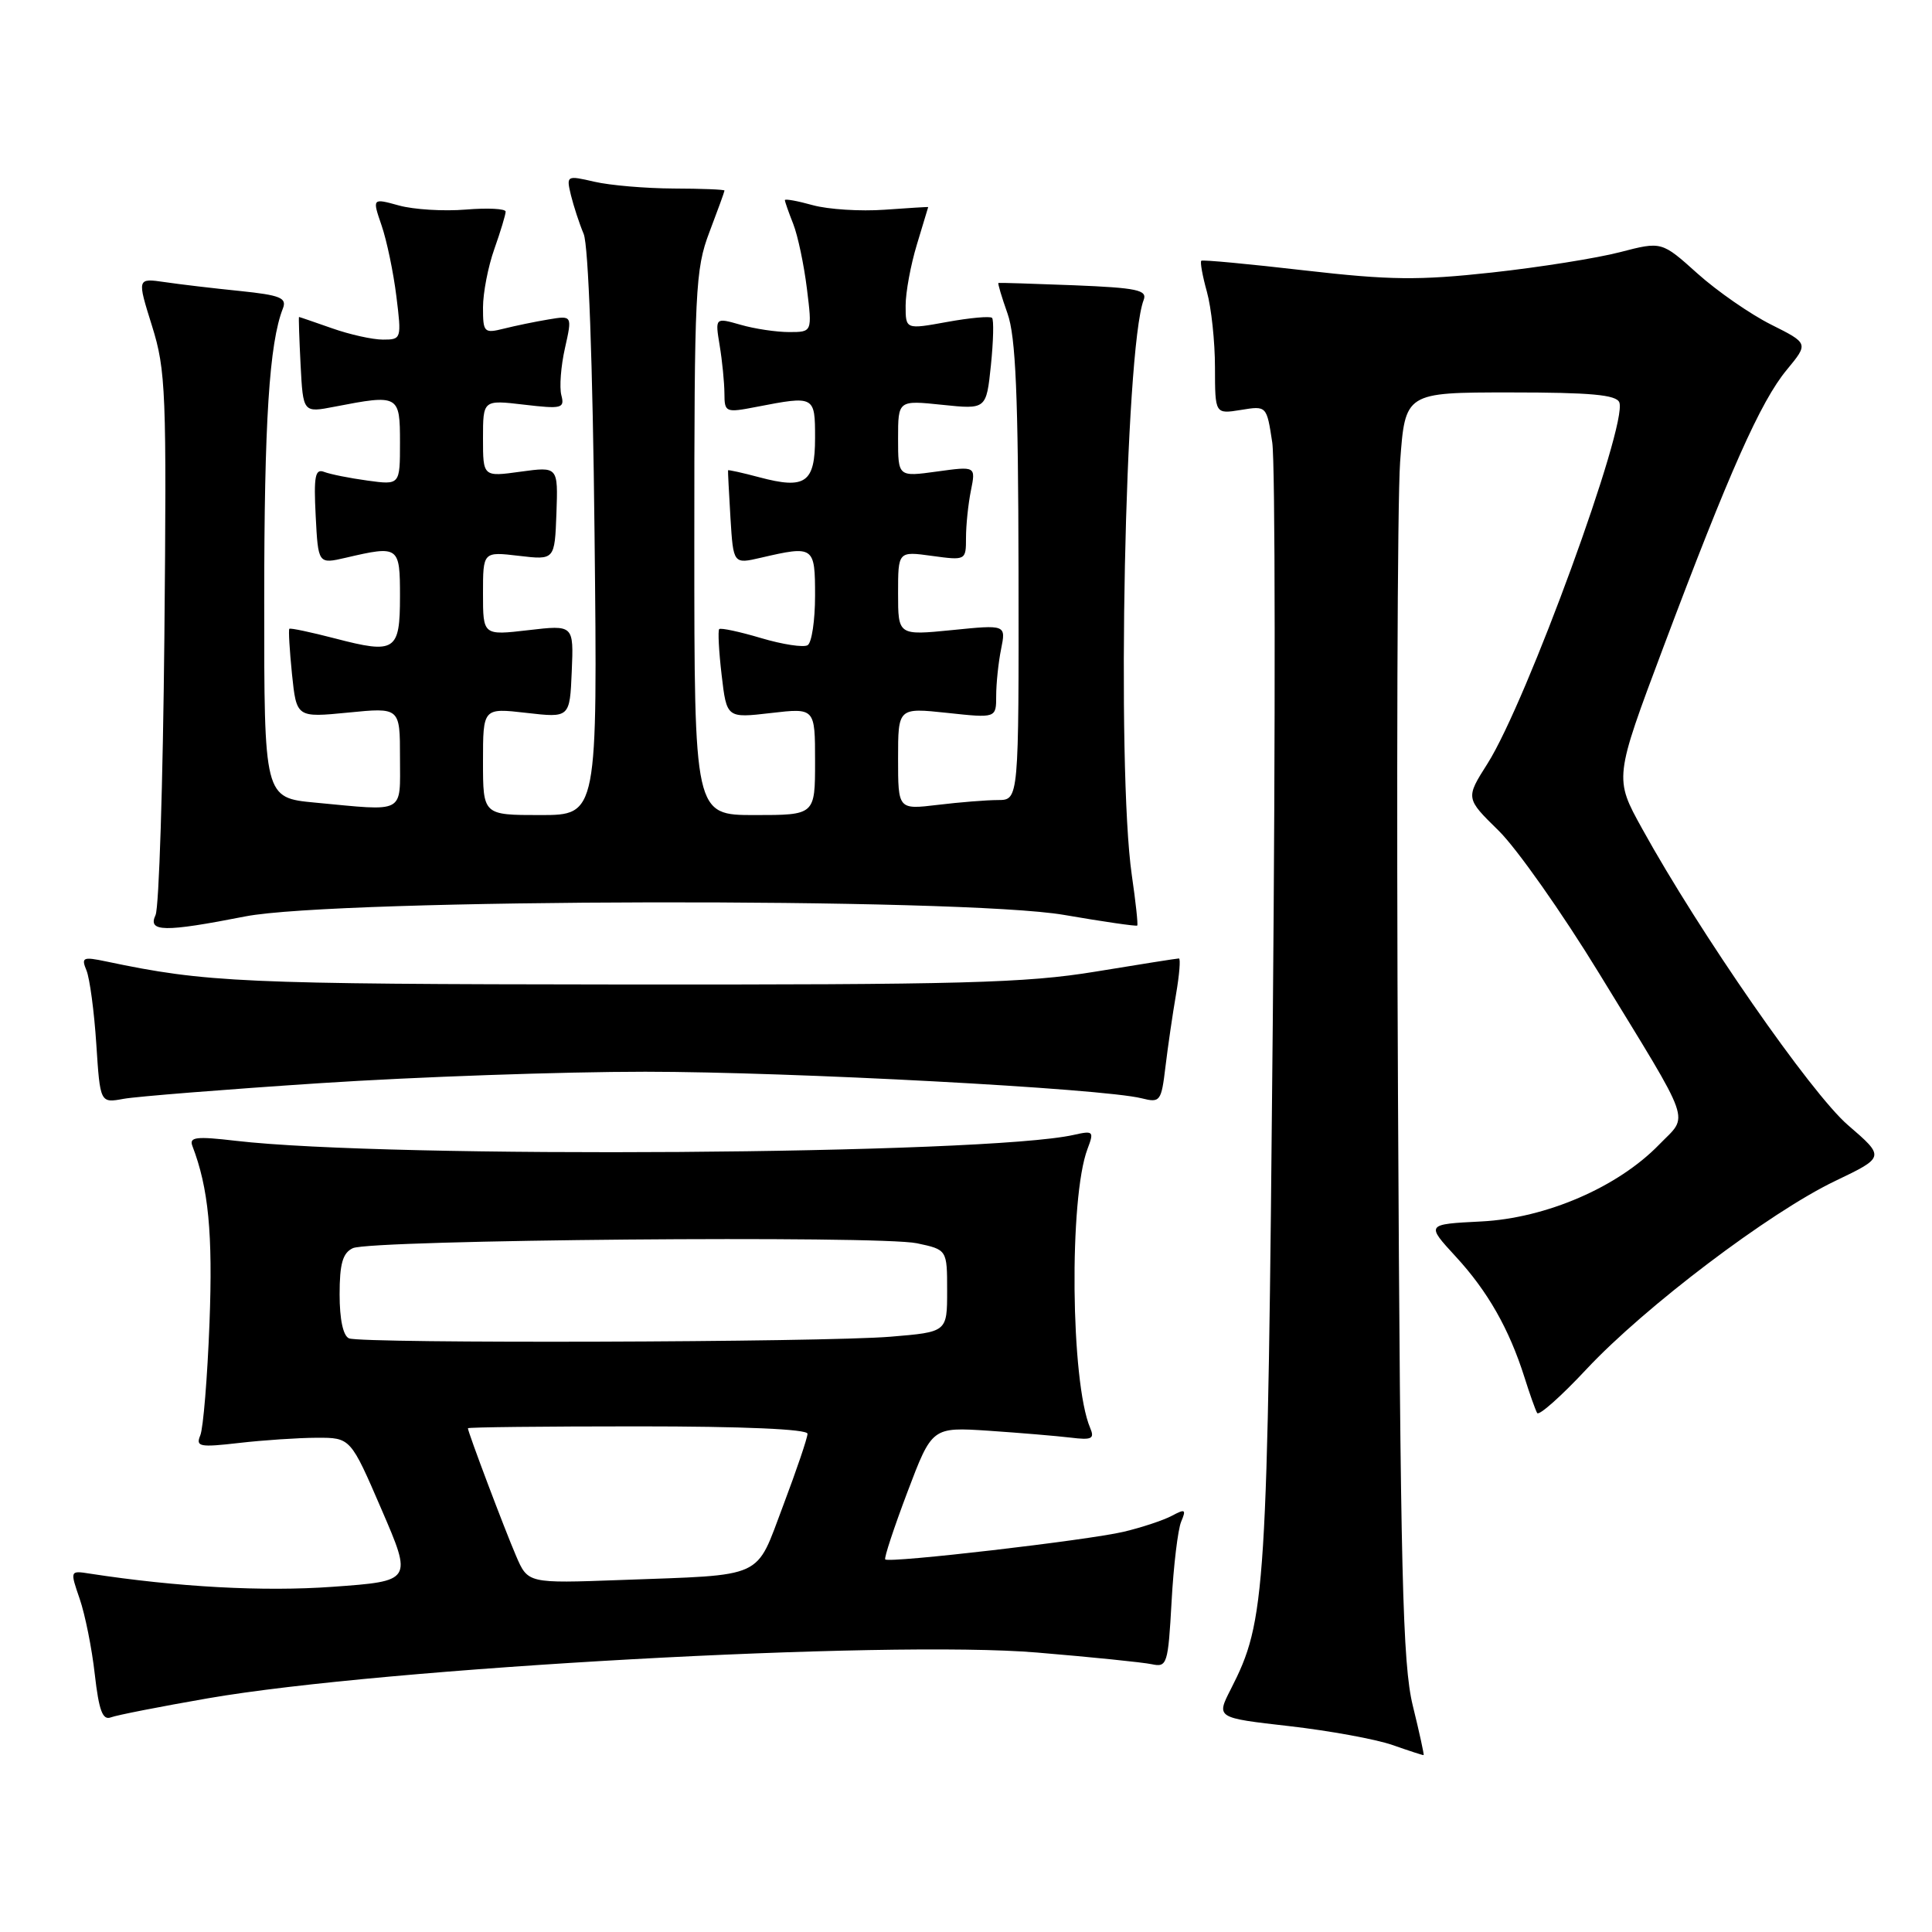 <?xml version="1.0" encoding="UTF-8" standalone="no"?>
<!DOCTYPE svg PUBLIC "-//W3C//DTD SVG 1.1//EN" "http://www.w3.org/Graphics/SVG/1.1/DTD/svg11.dtd" >
<svg xmlns="http://www.w3.org/2000/svg" xmlns:xlink="http://www.w3.org/1999/xlink" version="1.1" viewBox="0 0 256 256">
 <g >
 <path fill="currentColor"
d=" M 187.20 226.00 C 185.85 220.45 185.56 208.66 185.24 145.00 C 185.03 104.02 185.16 66.34 185.52 61.25 C 186.19 52.00 186.19 52.00 200.12 52.00 C 210.77 52.00 214.18 52.31 214.57 53.32 C 215.70 56.26 202.29 92.99 197.11 101.17 C 194.19 105.77 194.19 105.77 198.58 110.07 C 200.99 112.44 206.97 120.93 211.87 128.94 C 224.49 149.58 223.79 147.59 219.84 151.67 C 214.38 157.30 204.86 161.42 196.26 161.85 C 188.95 162.22 188.95 162.22 192.90 166.51 C 197.13 171.10 199.96 176.07 202.00 182.50 C 202.69 184.70 203.45 186.83 203.68 187.23 C 203.91 187.64 206.86 185.02 210.23 181.41 C 217.96 173.15 234.45 160.67 243.14 156.50 C 249.78 153.32 249.78 153.32 244.86 149.08 C 239.97 144.86 225.22 123.63 217.59 109.80 C 213.89 103.11 213.89 103.11 220.39 85.80 C 229.13 62.54 233.29 53.18 236.76 49.00 C 239.65 45.50 239.65 45.50 234.66 43.00 C 231.91 41.62 227.53 38.58 224.92 36.24 C 220.18 31.98 220.18 31.98 214.67 33.41 C 211.64 34.20 204.00 35.42 197.69 36.11 C 187.98 37.17 184.19 37.13 172.86 35.83 C 165.51 34.98 159.35 34.40 159.18 34.55 C 159.00 34.69 159.33 36.54 159.92 38.66 C 160.51 40.77 160.99 45.28 160.99 48.69 C 161.00 54.87 161.00 54.87 164.42 54.32 C 167.84 53.76 167.84 53.76 168.58 58.63 C 168.98 61.31 169.01 95.90 168.65 135.50 C 167.95 211.63 167.75 214.68 163.08 223.84 C 161.15 227.62 161.15 227.62 170.83 228.72 C 176.15 229.33 182.30 230.45 184.50 231.22 C 186.70 231.99 188.56 232.60 188.64 232.56 C 188.72 232.53 188.08 229.57 187.20 226.00 Z  M 27.52 225.04 C 50.83 220.99 117.53 217.30 137.41 218.97 C 144.61 219.57 151.46 220.27 152.63 220.52 C 154.64 220.95 154.78 220.52 155.24 212.24 C 155.50 207.43 156.08 202.66 156.51 201.63 C 157.20 200.00 157.05 199.90 155.28 200.85 C 154.17 201.44 151.29 202.40 148.88 202.97 C 144.14 204.09 117.81 207.15 117.30 206.63 C 117.12 206.46 118.45 202.44 120.24 197.70 C 123.50 189.09 123.50 189.09 131.00 189.58 C 135.12 189.86 140.00 190.27 141.84 190.49 C 144.68 190.84 145.07 190.65 144.45 189.20 C 141.87 183.14 141.64 158.71 144.10 152.24 C 144.99 149.90 144.88 149.79 142.27 150.38 C 130.69 152.99 51.59 153.54 31.22 151.16 C 26.01 150.55 25.04 150.66 25.49 151.84 C 27.63 157.41 28.21 163.41 27.76 175.29 C 27.48 182.56 26.93 189.26 26.54 190.19 C 25.91 191.70 26.44 191.80 31.67 191.20 C 34.88 190.83 39.51 190.52 41.97 190.51 C 46.45 190.50 46.45 190.50 50.55 200.00 C 54.65 209.50 54.65 209.50 44.07 210.26 C 34.91 210.92 23.52 210.30 11.88 208.51 C 9.27 208.10 9.27 208.11 10.56 211.86 C 11.27 213.92 12.18 218.43 12.56 221.86 C 13.11 226.67 13.60 227.98 14.69 227.56 C 15.47 227.26 21.25 226.13 27.52 225.04 Z  M 42.50 143.52 C 55.15 142.69 74.50 142.01 85.50 142.01 C 104.89 142.02 146.05 144.22 151.27 145.53 C 153.73 146.15 153.88 145.95 154.43 141.34 C 154.75 138.68 155.38 134.36 155.83 131.75 C 156.28 129.14 156.45 127.00 156.21 127.00 C 155.96 127.00 150.97 127.79 145.13 128.75 C 135.93 130.26 127.45 130.49 82.00 130.45 C 31.98 130.40 27.35 130.19 14.08 127.40 C 10.98 126.75 10.74 126.86 11.46 128.59 C 11.89 129.64 12.48 134.03 12.76 138.34 C 13.27 146.17 13.27 146.17 16.38 145.60 C 18.10 145.29 29.85 144.35 42.50 143.52 Z  M 32.50 121.43 C 44.64 119.06 127.49 118.90 140.99 121.23 C 146.20 122.13 150.57 122.76 150.69 122.64 C 150.81 122.52 150.49 119.52 149.97 115.96 C 147.92 101.71 149.06 46.22 151.54 39.75 C 152.05 38.43 150.67 38.14 142.32 37.80 C 136.92 37.59 132.41 37.45 132.30 37.49 C 132.18 37.54 132.73 39.36 133.50 41.54 C 134.59 44.60 134.92 52.34 134.96 75.75 C 135.00 106.00 135.00 106.00 132.25 106.01 C 130.74 106.01 127.14 106.30 124.25 106.65 C 119.00 107.28 119.00 107.28 119.00 100.52 C 119.00 93.77 119.00 93.77 125.50 94.46 C 132.00 95.16 132.00 95.16 132.00 92.20 C 132.00 90.58 132.29 87.79 132.65 86.01 C 133.30 82.77 133.30 82.77 126.15 83.49 C 119.00 84.20 119.00 84.20 119.00 78.62 C 119.00 73.04 119.00 73.04 123.50 73.66 C 127.97 74.27 128.00 74.25 128.00 71.26 C 128.00 69.60 128.29 66.79 128.65 65.01 C 129.30 61.77 129.30 61.77 124.15 62.48 C 119.00 63.19 119.00 63.19 119.00 58.11 C 119.00 53.03 119.00 53.03 124.85 53.64 C 130.69 54.25 130.69 54.25 131.30 48.41 C 131.63 45.20 131.70 42.36 131.45 42.12 C 131.20 41.87 128.52 42.11 125.50 42.66 C 120.00 43.66 120.00 43.66 120.00 40.49 C 120.00 38.74 120.67 35.11 121.49 32.41 C 122.31 29.71 122.98 27.47 122.99 27.44 C 123.00 27.40 120.39 27.56 117.21 27.79 C 114.03 28.02 109.75 27.75 107.71 27.19 C 105.67 26.62 104.00 26.32 104.00 26.52 C 104.00 26.71 104.50 28.14 105.11 29.68 C 105.72 31.23 106.53 35.09 106.92 38.25 C 107.63 44.00 107.63 44.00 104.56 44.00 C 102.87 44.00 99.97 43.57 98.12 43.03 C 94.75 42.07 94.75 42.07 95.36 45.78 C 95.70 47.83 95.98 50.68 95.99 52.12 C 96.00 54.65 96.13 54.71 100.25 53.91 C 107.96 52.42 108.00 52.44 108.00 58.03 C 108.00 63.98 106.73 64.87 100.61 63.24 C 98.36 62.64 96.50 62.23 96.47 62.32 C 96.44 62.42 96.59 65.26 96.79 68.63 C 97.17 74.75 97.17 74.75 100.83 73.90 C 107.86 72.27 108.00 72.37 108.00 78.94 C 108.00 82.21 107.56 85.15 107.02 85.49 C 106.48 85.82 103.71 85.40 100.85 84.55 C 98.00 83.70 95.50 83.17 95.30 83.36 C 95.11 83.56 95.25 86.29 95.62 89.44 C 96.29 95.16 96.29 95.16 102.15 94.48 C 108.00 93.80 108.00 93.80 108.00 100.90 C 108.00 108.00 108.00 108.00 100.00 108.00 C 92.00 108.00 92.00 108.00 92.00 72.01 C 92.00 38.45 92.13 35.67 94.00 30.76 C 95.10 27.87 96.00 25.39 96.00 25.25 C 96.00 25.11 92.96 24.99 89.25 24.98 C 85.54 24.96 80.82 24.56 78.76 24.08 C 75.07 23.23 75.03 23.25 75.65 25.86 C 76.01 27.31 76.76 29.62 77.34 31.00 C 77.97 32.52 78.54 48.08 78.78 70.75 C 79.18 108.00 79.18 108.00 71.59 108.00 C 64.00 108.00 64.00 108.00 64.00 100.90 C 64.00 93.80 64.00 93.80 69.75 94.46 C 75.50 95.12 75.50 95.12 75.76 88.96 C 76.02 82.80 76.02 82.80 70.01 83.50 C 64.00 84.20 64.00 84.20 64.00 78.65 C 64.00 73.09 64.00 73.09 68.75 73.65 C 73.50 74.21 73.50 74.21 73.73 68.02 C 73.95 61.82 73.95 61.82 68.98 62.50 C 64.00 63.19 64.00 63.19 64.00 58.09 C 64.00 52.98 64.00 52.98 69.44 53.62 C 74.45 54.21 74.84 54.11 74.38 52.36 C 74.11 51.31 74.32 48.51 74.86 46.13 C 75.83 41.80 75.83 41.80 72.67 42.33 C 70.92 42.62 68.26 43.17 66.75 43.55 C 64.14 44.20 64.00 44.05 64.00 40.74 C 64.00 38.82 64.67 35.34 65.50 33.00 C 66.33 30.66 67.00 28.43 67.00 28.04 C 67.00 27.65 64.62 27.53 61.71 27.77 C 58.81 28.01 54.83 27.77 52.87 27.23 C 49.32 26.25 49.32 26.25 50.56 29.87 C 51.25 31.87 52.13 36.09 52.52 39.25 C 53.22 44.90 53.19 45.00 50.74 45.00 C 49.37 45.00 46.34 44.33 44.00 43.50 C 41.66 42.68 39.69 42.00 39.62 42.00 C 39.56 42.00 39.65 44.85 39.83 48.35 C 40.16 54.70 40.16 54.70 44.33 53.89 C 52.86 52.24 53.00 52.32 53.00 58.64 C 53.00 64.27 53.00 64.27 48.70 63.68 C 46.34 63.36 43.75 62.84 42.95 62.53 C 41.76 62.07 41.56 63.09 41.83 68.36 C 42.16 74.75 42.16 74.75 45.83 73.90 C 52.87 72.26 53.00 72.36 53.00 79.03 C 53.00 86.28 52.38 86.68 44.41 84.60 C 41.21 83.77 38.48 83.19 38.34 83.32 C 38.21 83.46 38.37 86.16 38.69 89.33 C 39.29 95.09 39.29 95.09 46.14 94.42 C 53.00 93.74 53.00 93.74 53.00 100.37 C 53.00 107.93 53.84 107.49 41.75 106.35 C 35.00 105.71 35.00 105.71 35.01 79.61 C 35.01 55.90 35.68 45.45 37.49 40.86 C 38.03 39.47 37.13 39.11 31.82 38.56 C 28.34 38.21 23.85 37.68 21.83 37.38 C 18.16 36.85 18.16 36.85 20.14 43.18 C 21.98 49.07 22.09 51.88 21.78 84.50 C 21.59 103.75 21.07 120.29 20.61 121.25 C 19.55 123.50 21.74 123.54 32.50 121.43 Z  M 68.38 206.16 C 66.84 202.58 62.00 189.76 62.00 189.25 C 62.00 189.11 72.12 189.00 84.50 189.00 C 98.52 189.00 107.00 189.37 107.00 189.98 C 107.00 190.52 105.55 194.79 103.78 199.48 C 100.04 209.36 101.62 208.64 82.22 209.36 C 69.95 209.81 69.95 209.81 68.38 206.16 Z  M 46.25 177.34 C 45.47 177.02 45.00 174.84 45.00 171.52 C 45.00 167.45 45.41 166.02 46.75 165.39 C 49.13 164.27 116.50 163.68 121.50 164.74 C 125.50 165.59 125.50 165.59 125.50 171.04 C 125.50 176.50 125.50 176.50 118.00 177.12 C 108.96 177.87 48.02 178.05 46.25 177.34 Z "/>
</g>
</svg>